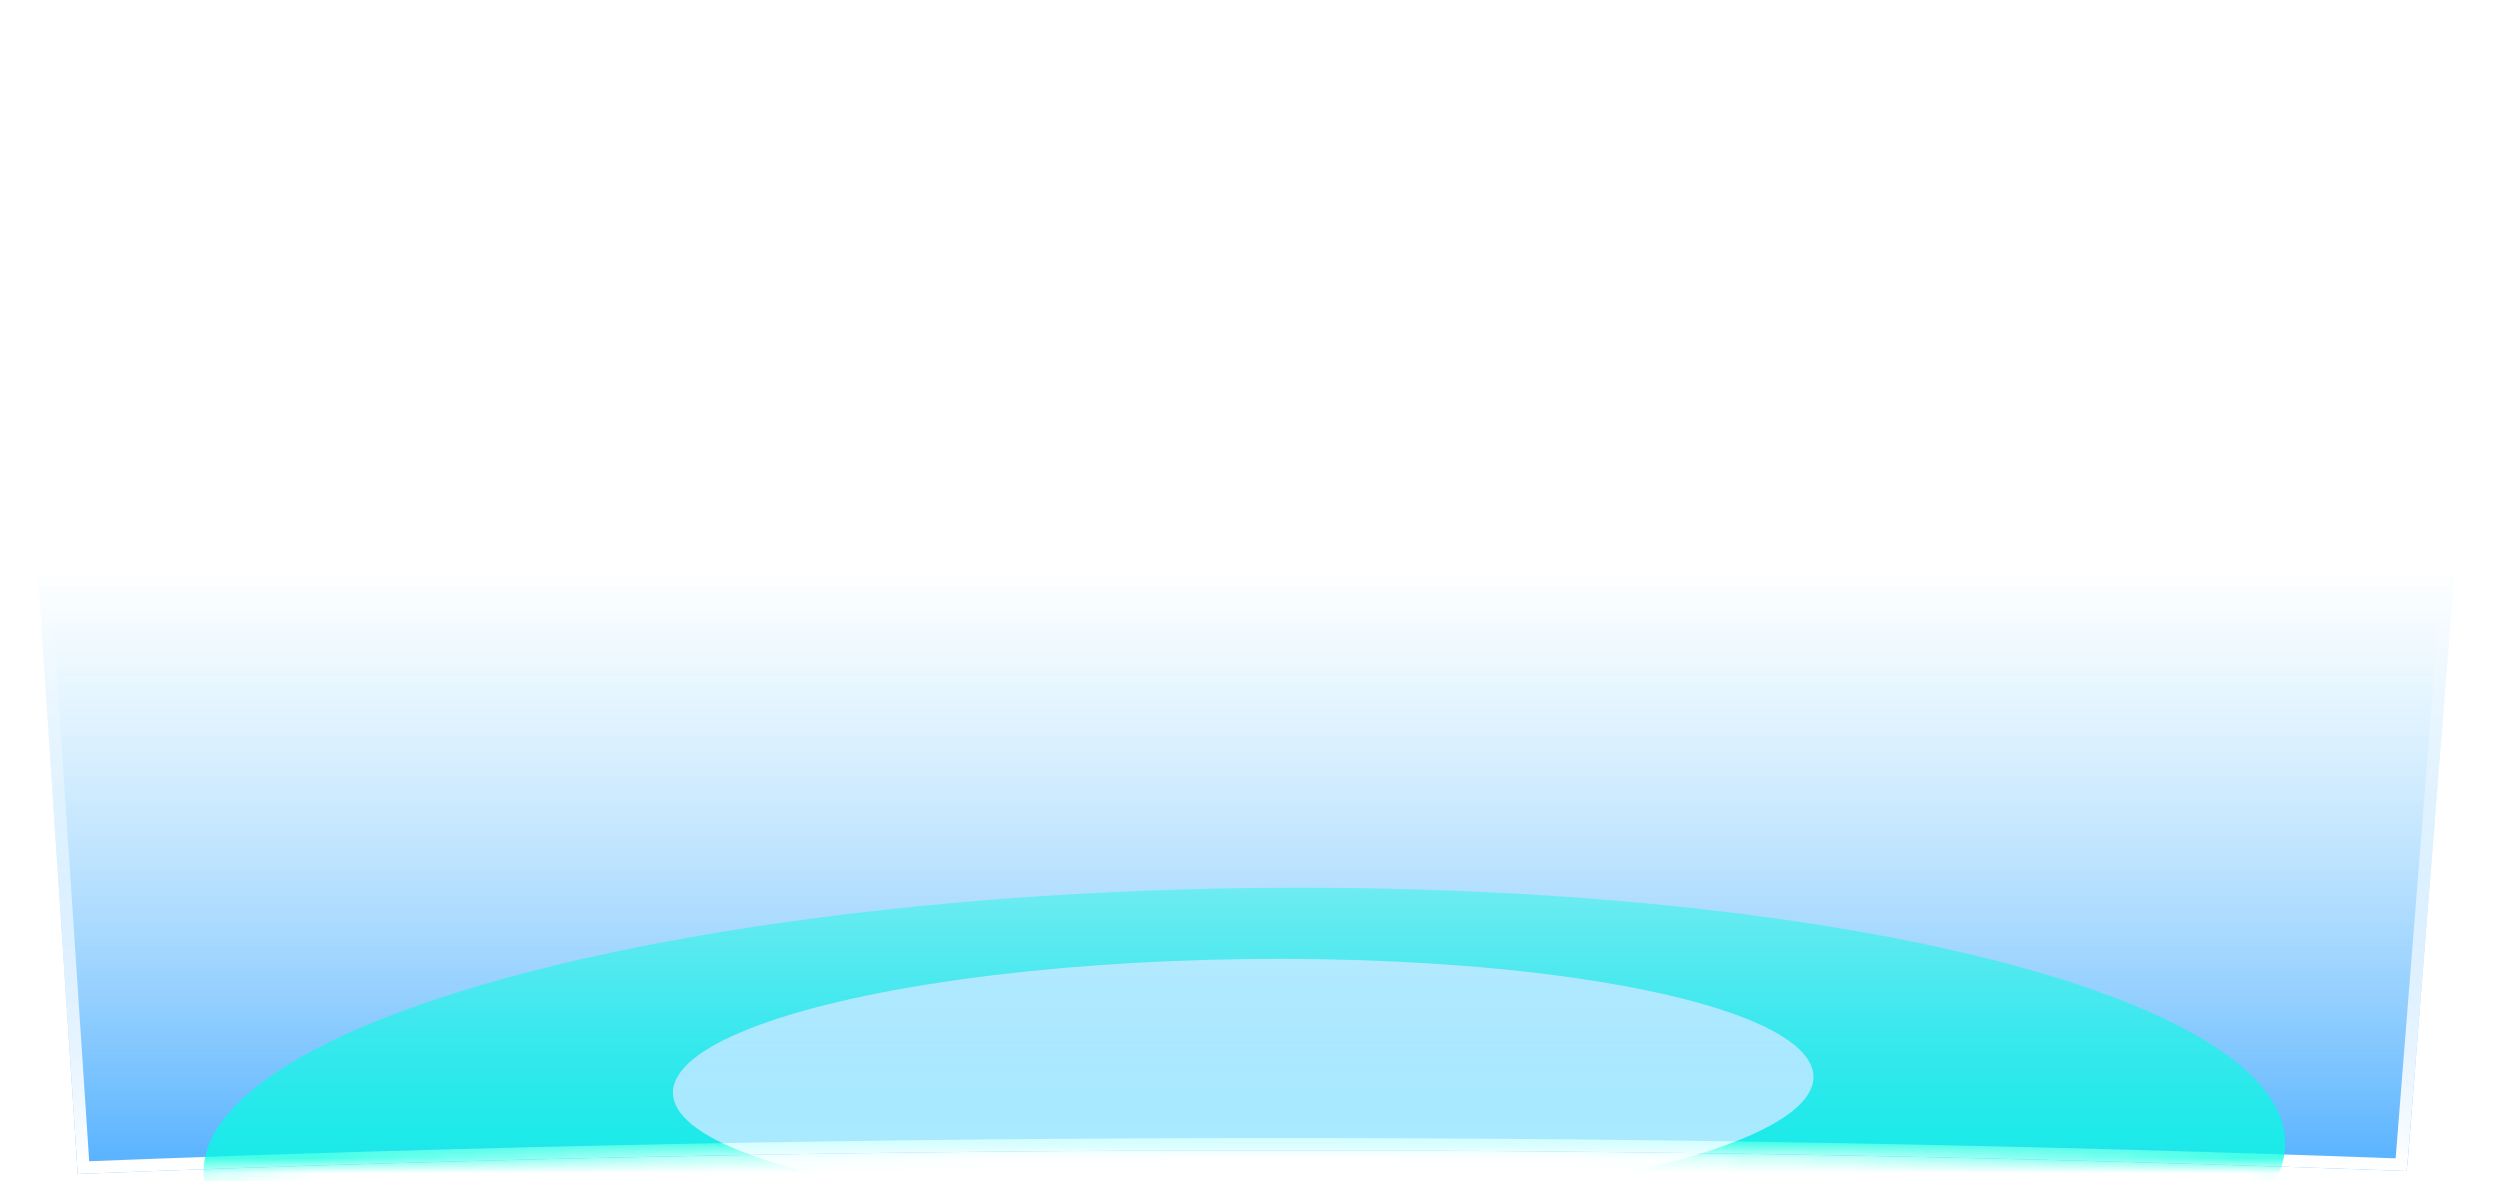 <svg width="163" height="77" viewBox="0 0 163 77" fill="none" xmlns="http://www.w3.org/2000/svg">
<g id="4&#231;&#130;&#185;&#229;&#135;&#187;">
<path id="4&#229;&#186;&#149;" d="M5.061 76.543L5 75.5L0.115 1.728C27.509 0.58 55.206 0 83 0C109.776 0 136.461 0.538 162.873 1.604L157 75.5L156.911 76.351C132.611 75.453 108.094 75 83.5 75C57.209 75 31.005 75.518 5.061 76.543Z" fill="url(#paint0_linear_1626_83169)"/>
<path id="4&#230;&#143;&#143;&#232;&#190;&#185;" d="M5.399 75.477L5.399 75.474L0.541 2.111C27.796 0.974 55.35 0.4 83 0.4C109.63 0.4 136.17 0.933 162.441 1.987L156.602 75.458L156.601 75.468L156.552 75.937C132.369 75.048 107.973 74.6 83.5 74.6C57.336 74.6 31.259 75.112 5.438 76.128L5.399 75.477Z" stroke="url(#paint1_linear_1626_83169)" stroke-width="0.8"/>
<g id="Group 1321314550">
<mask id="mask0_1626_83169" style="mask-type:alpha" maskUnits="userSpaceOnUse" x="0" y="0" width="163" height="77">
<path id="4&#229;&#186;&#149;_2" d="M5.061 76.543L5 75.5L0.115 1.728C27.509 0.58 55.206 0 83 0C109.776 0 136.461 0.538 162.873 1.604L157 75.5L156.911 76.351C132.611 75.453 108.094 75 83.5 75C57.209 75 31.005 75.518 5.061 76.543Z" fill="url(#paint2_linear_1626_83169)"/>
</mask>
<g mask="url(#mask0_1626_83169)">
<g id="Ellipse 220" filter="url(#filter0_f_1626_83169)">
<ellipse cx="67.865" cy="17.588" rx="67.865" ry="17.588" transform="matrix(1 -0.013 -0.015 1 13.531 58.784)" fill="#00FFE0"/>
</g>
<g id="Ellipse 221" filter="url(#filter1_f_1626_83169)">
<ellipse cx="37.181" cy="8.197" rx="37.181" ry="8.197" transform="matrix(1 -0.013 -0.015 1 44 63.015)" fill="#C6FFFF"/>
</g>
</g>
</g>
</g>
<defs>
<filter id="filter0_f_1626_83169" x="-2.735" y="41.869" width="167.719" height="67.219" filterUnits="userSpaceOnUse" color-interpolation-filters="sRGB">
<feFlood flood-opacity="0" result="BackgroundImageFix"/>
<feBlend mode="normal" in="SourceGraphic" in2="BackgroundImageFix" result="shape"/>
<feGaussianBlur stdDeviation="8" result="effect1_foregroundBlur_1626_83169"/>
</filter>
<filter id="filter1_f_1626_83169" x="37.876" y="56.511" width="86.357" height="28.422" filterUnits="userSpaceOnUse" color-interpolation-filters="sRGB">
<feFlood flood-opacity="0" result="BackgroundImageFix"/>
<feBlend mode="normal" in="SourceGraphic" in2="BackgroundImageFix" result="shape"/>
<feGaussianBlur stdDeviation="3" result="effect1_foregroundBlur_1626_83169"/>
</filter>
<linearGradient id="paint0_linear_1626_83169" x1="81" y1="107" x2="81" y2="0" gradientUnits="userSpaceOnUse">
<stop offset="0.161" stop-color="#0085FF"/>
<stop offset="0.656" stop-color="#73CBFC" stop-opacity="0"/>
</linearGradient>
<linearGradient id="paint1_linear_1626_83169" x1="81.866" y1="9.5" x2="81.866" y2="81" gradientUnits="userSpaceOnUse">
<stop offset="0.387" stop-color="white" stop-opacity="0"/>
<stop offset="0.931" stop-color="white"/>
</linearGradient>
<linearGradient id="paint2_linear_1626_83169" x1="81" y1="107" x2="81" y2="0" gradientUnits="userSpaceOnUse">
<stop offset="0.161" stop-color="#0085FF"/>
<stop offset="0.656" stop-color="#73CBFC" stop-opacity="0"/>
</linearGradient>
</defs>
</svg>
